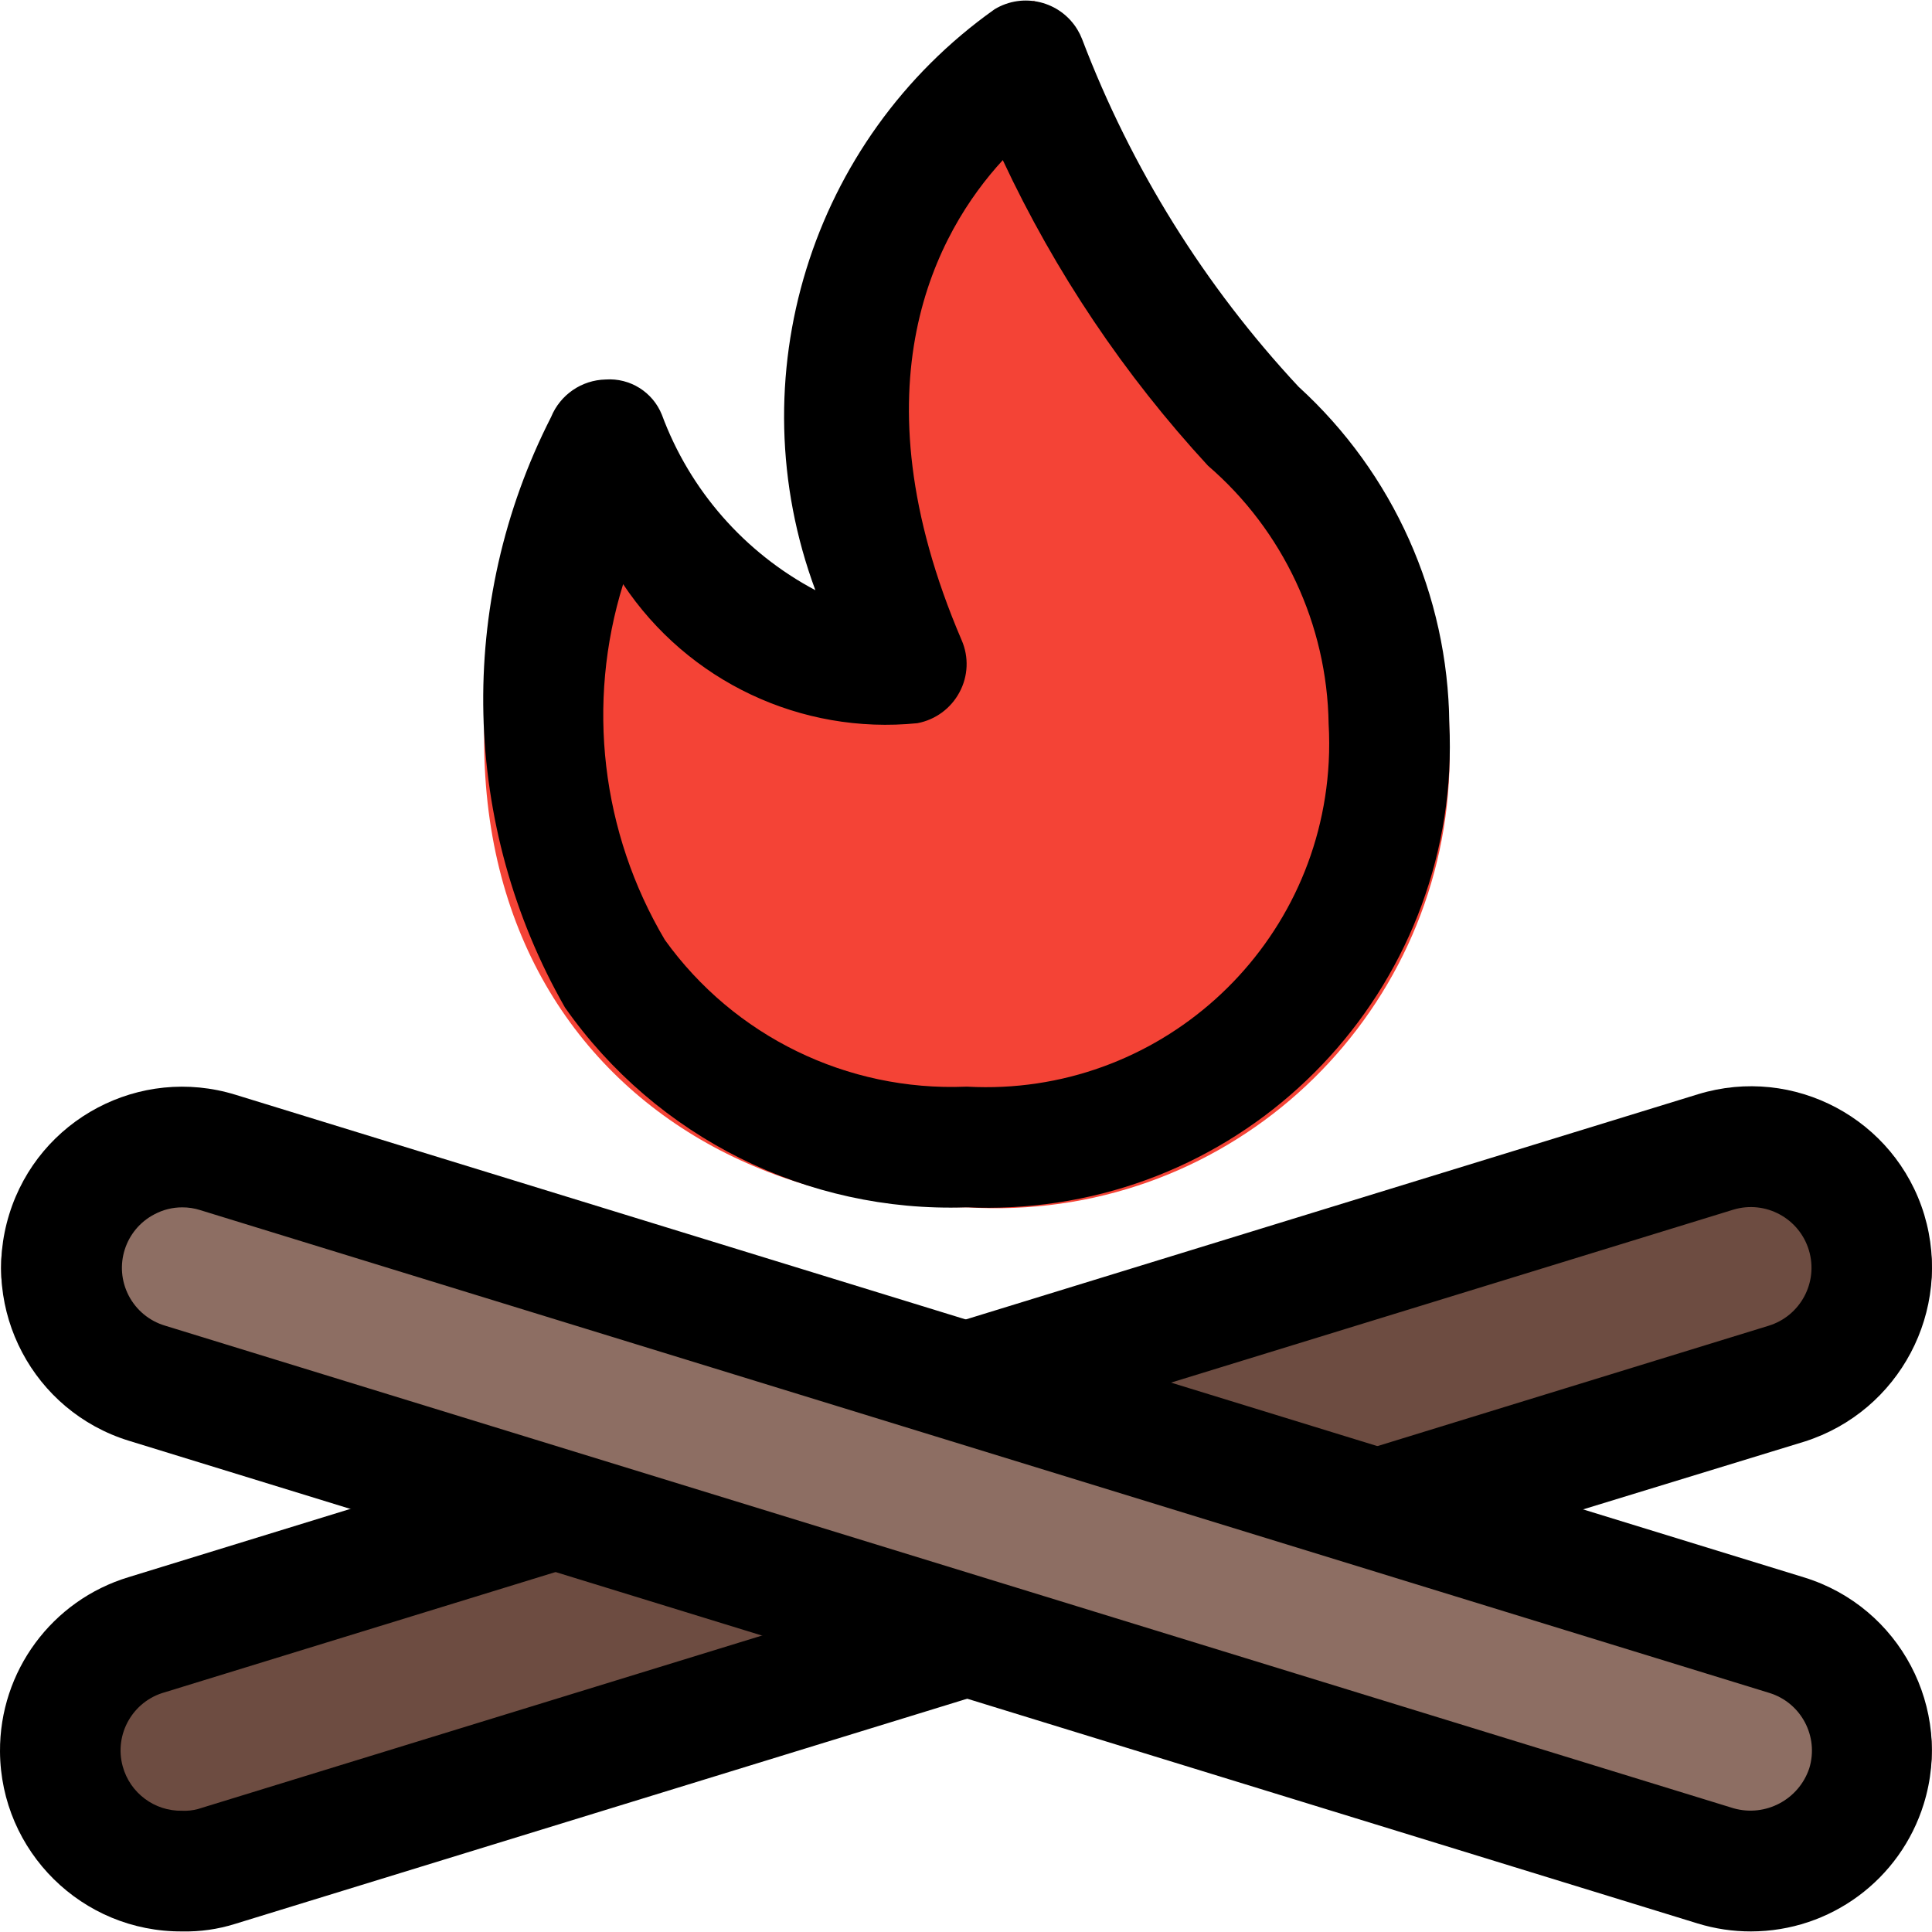 <?xml version="1.0" encoding="iso-8859-1"?>
<!-- Generator: Adobe Illustrator 19.0.0, SVG Export Plug-In . SVG Version: 6.00 Build 0)  -->
<svg version="1.1" id="Capa_1" xmlns="http://www.w3.org/2000/svg" xmlns:xlink="http://www.w3.org/1999/xlink" x="0px" y="0px"
	 viewBox="0 0 512.305 512.305" style="enable-background:new 0 0 512.305 512.305;" xml:space="preserve">
<path style="fill:#F44336;" d="M238.004,177.944C183.124,53.496,274.228,0.152,274.228,0.152
	c46.08,115.552,110.08,116.608,110.08,195.2c2.62,66.382-49.07,122.318-115.451,124.938c-4.065,0.16-8.136,0.115-12.197-0.138
	c-93.152,0.352-163.552-79.296-109.408-208.352C183.124,187.928,238.004,177.944,238.004,177.944z"/>
<path style="fill:#6D4C41;" d="M32.308,496.152c-17.673,0.035-32.028-14.264-32.063-31.937
	c-0.028-14.331,9.476-26.934,23.263-30.847l448-128c17.002-4.842,34.71,5.014,39.552,22.016c4.842,17.002-5.014,34.71-22.016,39.552
	l-448,128C38.198,495.722,35.261,496.131,32.308,496.152z"/>
<path style="fill:#8D6E63;" d="M32.308,304.152c-17.673-0.035-32.028,14.264-32.063,31.937
	c-0.028,14.331,9.476,26.934,23.263,30.847l448,128c17.002,4.842,34.71-5.014,39.552-22.016c4.842-17.002-5.014-34.71-22.016-39.552
	l-448-128C38.198,304.582,35.261,304.173,32.308,304.152z"/>
<path d="M370.132,415.448l-9.408-30.592l108.16-33.28c8.51-2.554,13.338-11.522,10.784-20.032
	c-2.554-8.51-11.522-13.338-20.032-10.784l-198.624,61.088l-9.408-30.592l198.72-61.12c25.358-7.73,52.181,6.559,59.911,31.917
	c0.008,0.028,0.017,0.055,0.025,0.083c7.581,25.355-6.557,52.107-31.776,60.128L370.132,415.448z"/>
<path d="M48.308,512.152c-26.509,0.17-48.137-21.182-48.307-47.691c-0.137-21.282,13.757-40.112,34.131-46.261l108.352-33.344
	l9.408,30.592l-108.16,33.28c-8.52,2.343-13.528,11.149-11.186,19.669c1.943,7.065,8.436,11.908,15.762,11.755
	c1.401,0.065,2.804-0.086,4.16-0.448l199.136-61.248l9.408,30.592l-198.72,61.12C57.769,511.584,53.046,512.254,48.308,512.152z"/>
<path d="M464.308,512.152c-4.794,0.01-9.562-0.702-14.144-2.112l-416-128c-25.334-7.812-39.54-34.682-31.728-60.016
	s34.682-39.54,60.016-31.728l416,128c25.326,7.834,39.505,34.716,31.671,60.041C503.908,498.428,485.338,512.134,464.308,512.152z
	 M48.308,320.152c-2.555,0.001-5.071,0.627-7.328,1.824c-7.849,4.06-10.92,13.714-6.86,21.562c1.992,3.85,5.46,6.728,9.612,7.974
	l416,128c8.442,2.362,17.252-2.31,20.032-10.624c2.589-8.449-2.161-17.397-10.61-19.986c-0.015-0.005-0.031-0.009-0.046-0.014
	l-416-128C51.557,320.392,49.937,320.144,48.308,320.152z"/>
<path d="M256.116,320.152c-42.108,1.412-82.086-18.517-106.304-52.992c-27.539-48.236-28.923-107.1-3.68-156.576
	c2.408-5.903,8.091-9.812,14.464-9.952c6.472-0.452,12.497,3.323,14.912,9.344c7.392,19.983,21.881,36.546,40.704,46.528
	c-20.879-56.185-1.383-119.389,47.52-154.048c7.56-4.574,17.398-2.154,21.972,5.407c0.481,0.795,0.892,1.631,1.228,2.497
	c12.995,34.153,32.491,65.462,57.408,92.192c25.142,22.919,39.621,55.261,39.968,89.28c3.279,67.573-48.842,125.01-116.415,128.289
	c-3.731,0.181-7.469,0.191-11.201,0.031H256.116z M165.236,154.904c-9.823,31.596-5.8,65.874,11.072,94.336
	c18.357,25.561,48.332,40.182,79.776,38.912h0.48c50.208,2.684,93.086-35.843,95.769-86.051c0.181-3.389,0.173-6.785-0.025-10.173
	c-0.402-26.339-12.047-51.249-32-68.448c-22.191-24.051-40.54-51.38-54.4-81.024c-17.312,18.816-40.032,59.392-10.912,127.296
	c1.947,4.451,1.734,9.55-0.576,13.824c-2.287,4.284-6.395,7.298-11.168,8.192C212.426,194.876,182.408,180.692,165.236,154.904z"/>
<g>
</g>
<g>
</g>
<g>
</g>
<g>
</g>
<g>
</g>
<g>
</g>
<g>
</g>
<g>
</g>
<g>
</g>
<g>
</g>
<g>
</g>
<g>
</g>
<g>
</g>
<g>
</g>
<g>
</g>
</svg>
